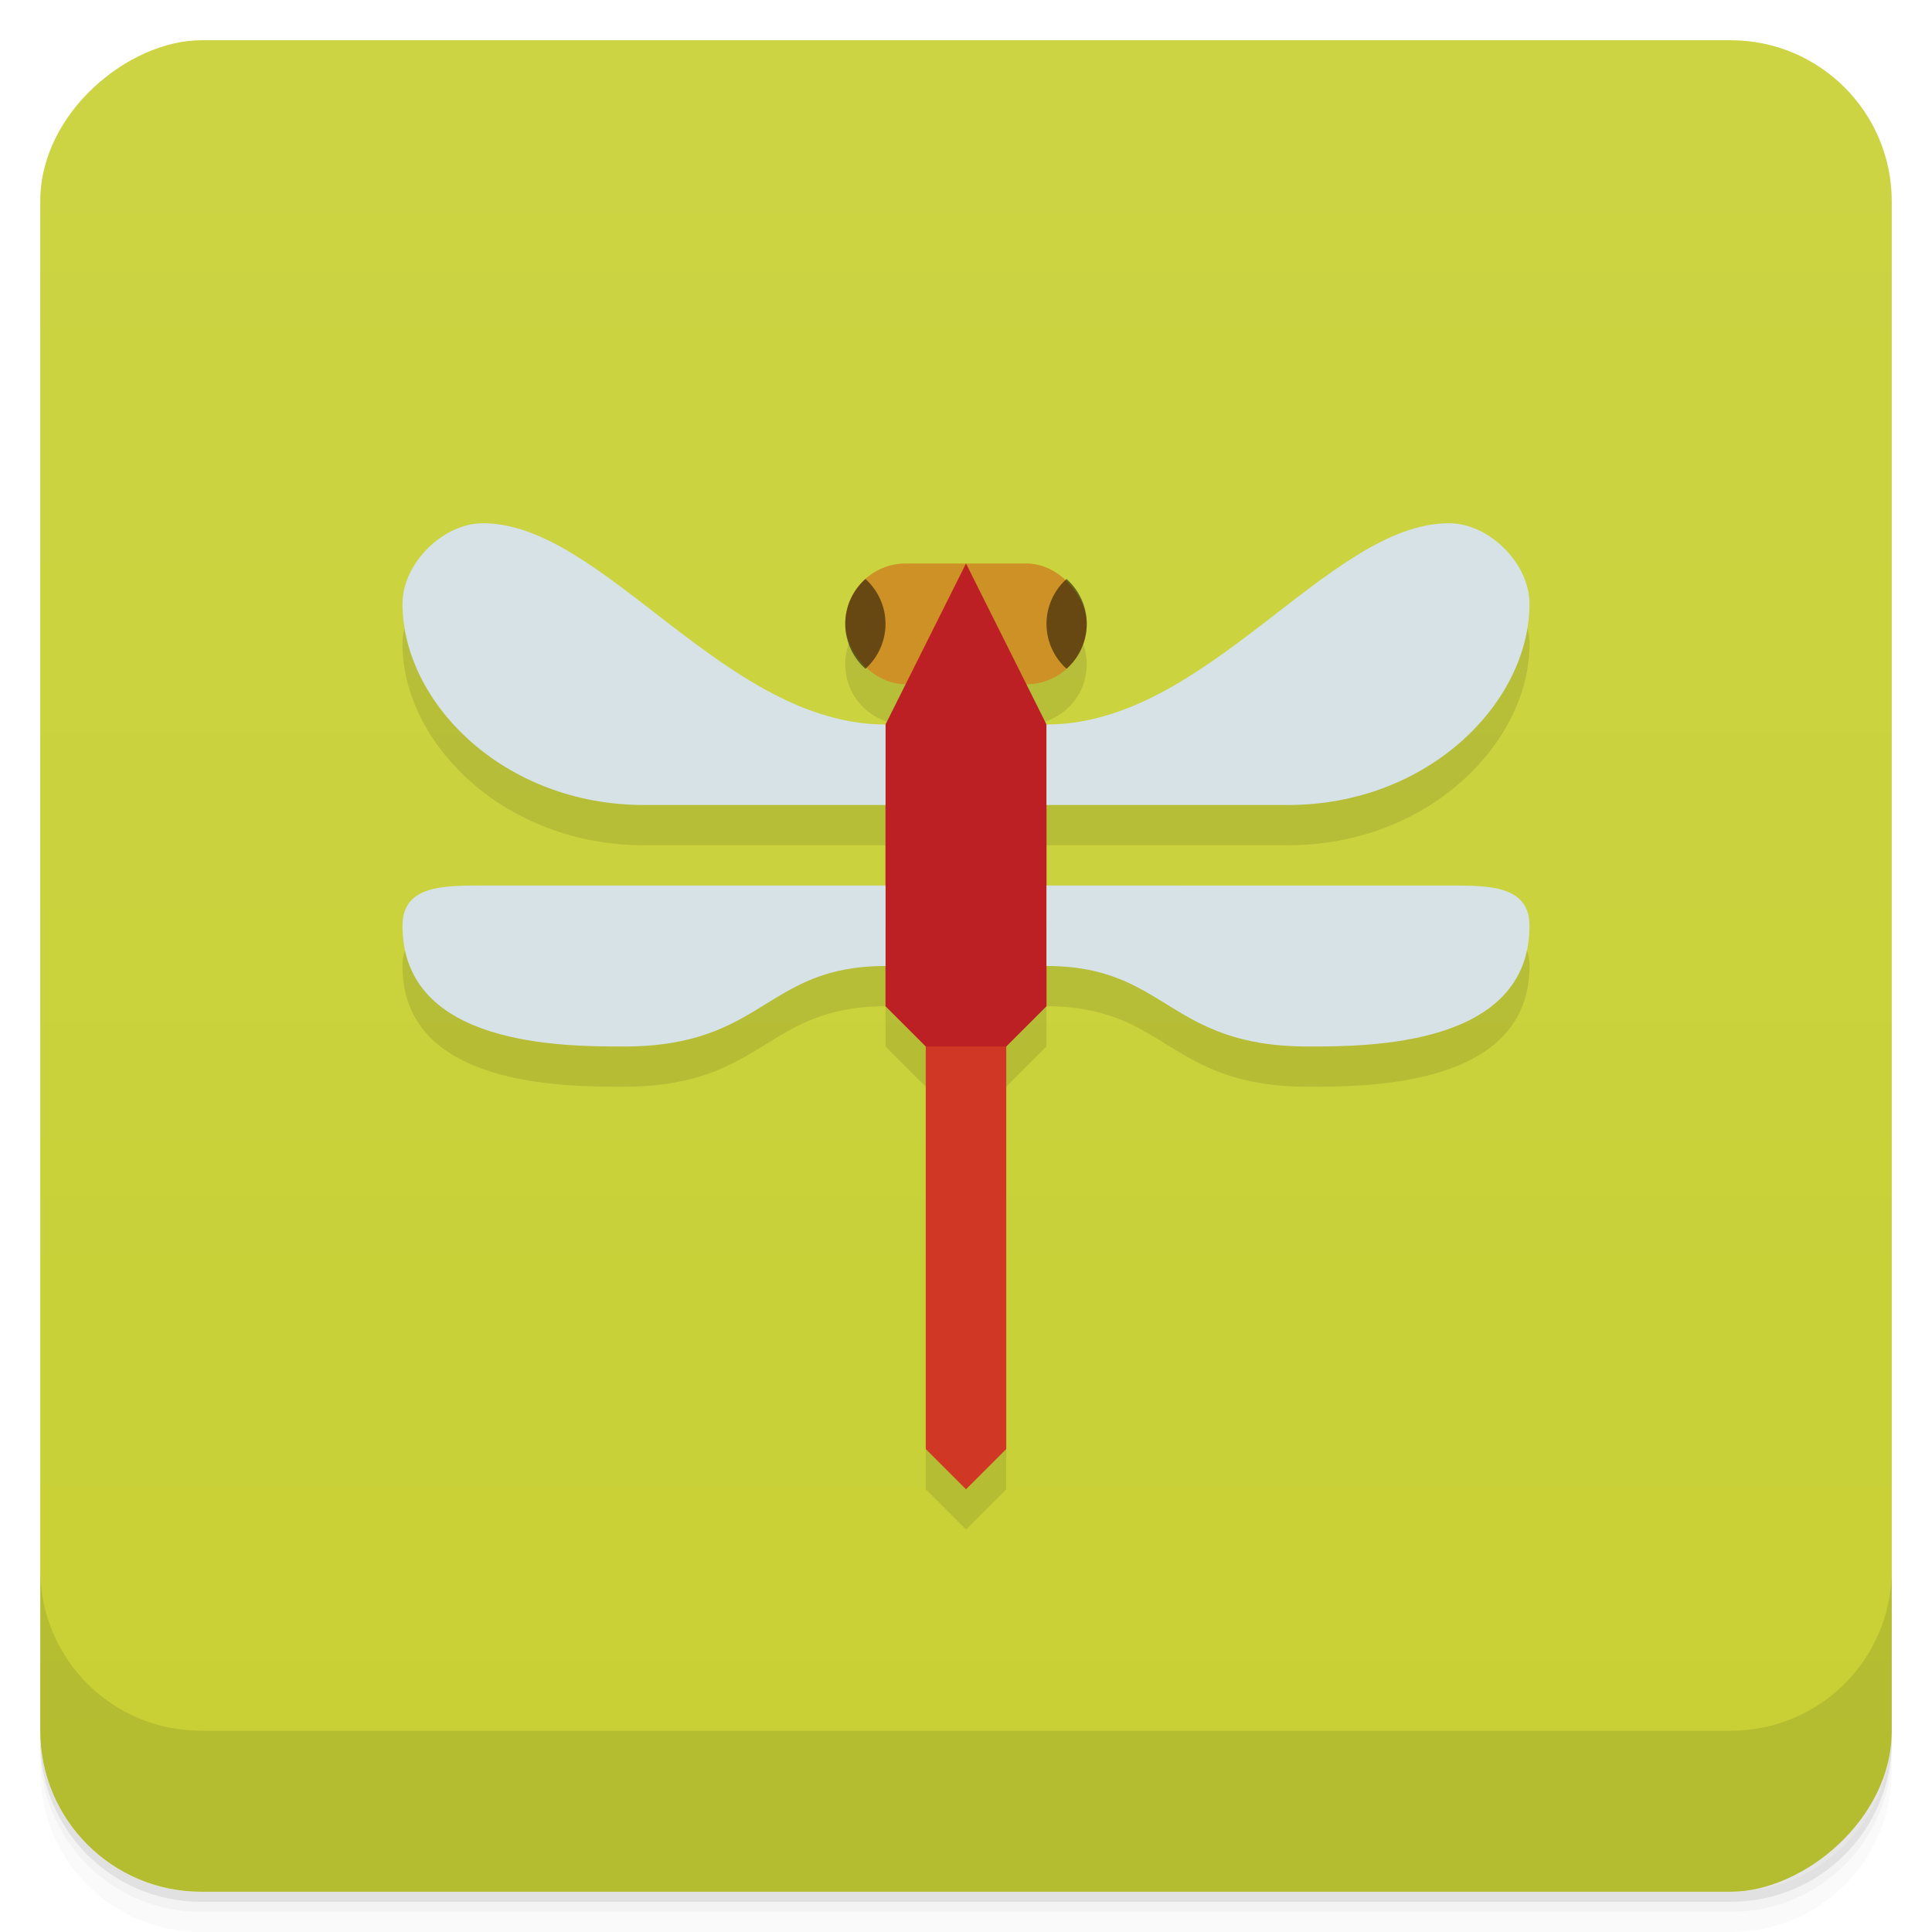<svg width="48" height="48" viewBox="0 0 48 48" xmlns="http://www.w3.org/2000/svg">
  <defs>
    <linearGradient id="a" x1="-47" x2="-1" gradientUnits="userSpaceOnUse">
      <stop offset="0" stop-color="#c8d034"/>
      <stop offset="1" stop-color="#ccd444"/>
    </linearGradient>
  </defs>
  <path d="M1 43v.25c0 2.216 1.784 4 4 4h38c2.216 0 4-1.784 4-4V43c0 2.216-1.784 4-4 4H5c-2.216 0-4-1.784-4-4zm0 .5v.5c0 2.216 1.784 4 4 4h38c2.216 0 4-1.784 4-4v-.5c0 2.216-1.784 4-4 4H5c-2.216 0-4-1.784-4-4z" opacity=".02"/>
  <path d="M1 43.25v.25c0 2.216 1.784 4 4 4h38c2.216 0 4-1.784 4-4v-.25c0 2.216-1.784 4-4 4H5c-2.216 0-4-1.784-4-4z" opacity=".05"/>
  <path d="M1 43v.25c0 2.216 1.784 4 4 4h38c2.216 0 4-1.784 4-4V43c0 2.216-1.784 4-4 4H5c-2.216 0-4-1.784-4-4z" opacity=".1"/>
  <rect transform="rotate(-90)" x="-47" y="1" width="46" height="46" rx="4" fill="url(#a)"/>
  <path d="M1 39v4c0 2.216 1.784 4 4 4h38c2.216 0 4-1.784 4-4v-4c0 2.216-1.784 4-4 4H5c-2.216 0-4-1.784-4-4zM12 14c-1 0-2 1-2 2 0 2.45 2.511 5 6 5h6v2H12c-1 0-2 0-2 1 0 3 4 3 5.5 3 3.5 0 3.5-2 6.5-2v1l1 1v10l1 1 1-1V27l1-1v-1c3 0 3 2 6.5 2 1.5 0 5.5 0 5.5-3 0-1-1-1-2-1H26v-2h6c3.489 0 6-2.55 6-5 0-1-1-2-2-2-3 0-6 5-10 5l-.5-1c.831 0 1.5-.669 1.5-1.5s-.669-1.5-1.5-1.5h-3c-.831 0-1.5.669-1.5 1.5s.669 1.5 1.5 1.5l-.5 1c-4 0-7-5-10-5z" opacity=".1"/>
  <path d="M23 25h2v11l-1 1-1-1z" fill="#d03724"/>
  <rect x="21" y="14" width="6" height="3" rx="1.5" ry="1.5" fill="#ce9126"/>
  <path d="M22 18l2-4 2 4v7l-1 1h-2l-1-1z" fill="#bc2025"/>
  <path d="M12 13c-1 0-2 1-2 2 0 2.45 2.511 5 6 5h6v-2c-4 0-7-5-10-5zm24 0c-3 0-6 5-10 5v2h6c3.489 0 6-2.55 6-5 0-1-1-2-2-2zm-24 9c-1 0-2 0-2 1 0 3 4 3 5.5 3 3.5 0 3.5-2 6.5-2v-2zm14 0v2c3 0 3 2 6.5 2 1.5 0 5.5 0 5.5-3 0-1-1-1-2-1z" fill="#d6e2e6"/>
  <path d="M21.502 14.385a1.489 1.489 0 0 0 0 2.23A1.5 1.5 0 0 0 22 15.5a1.5 1.5 0 0 0-.498-1.115zm4.996 0A1.5 1.5 0 0 0 26 15.5a1.5 1.5 0 0 0 .498 1.115 1.489 1.489 0 0 0 0-2.23z" fill-opacity=".502"/>
</svg>
